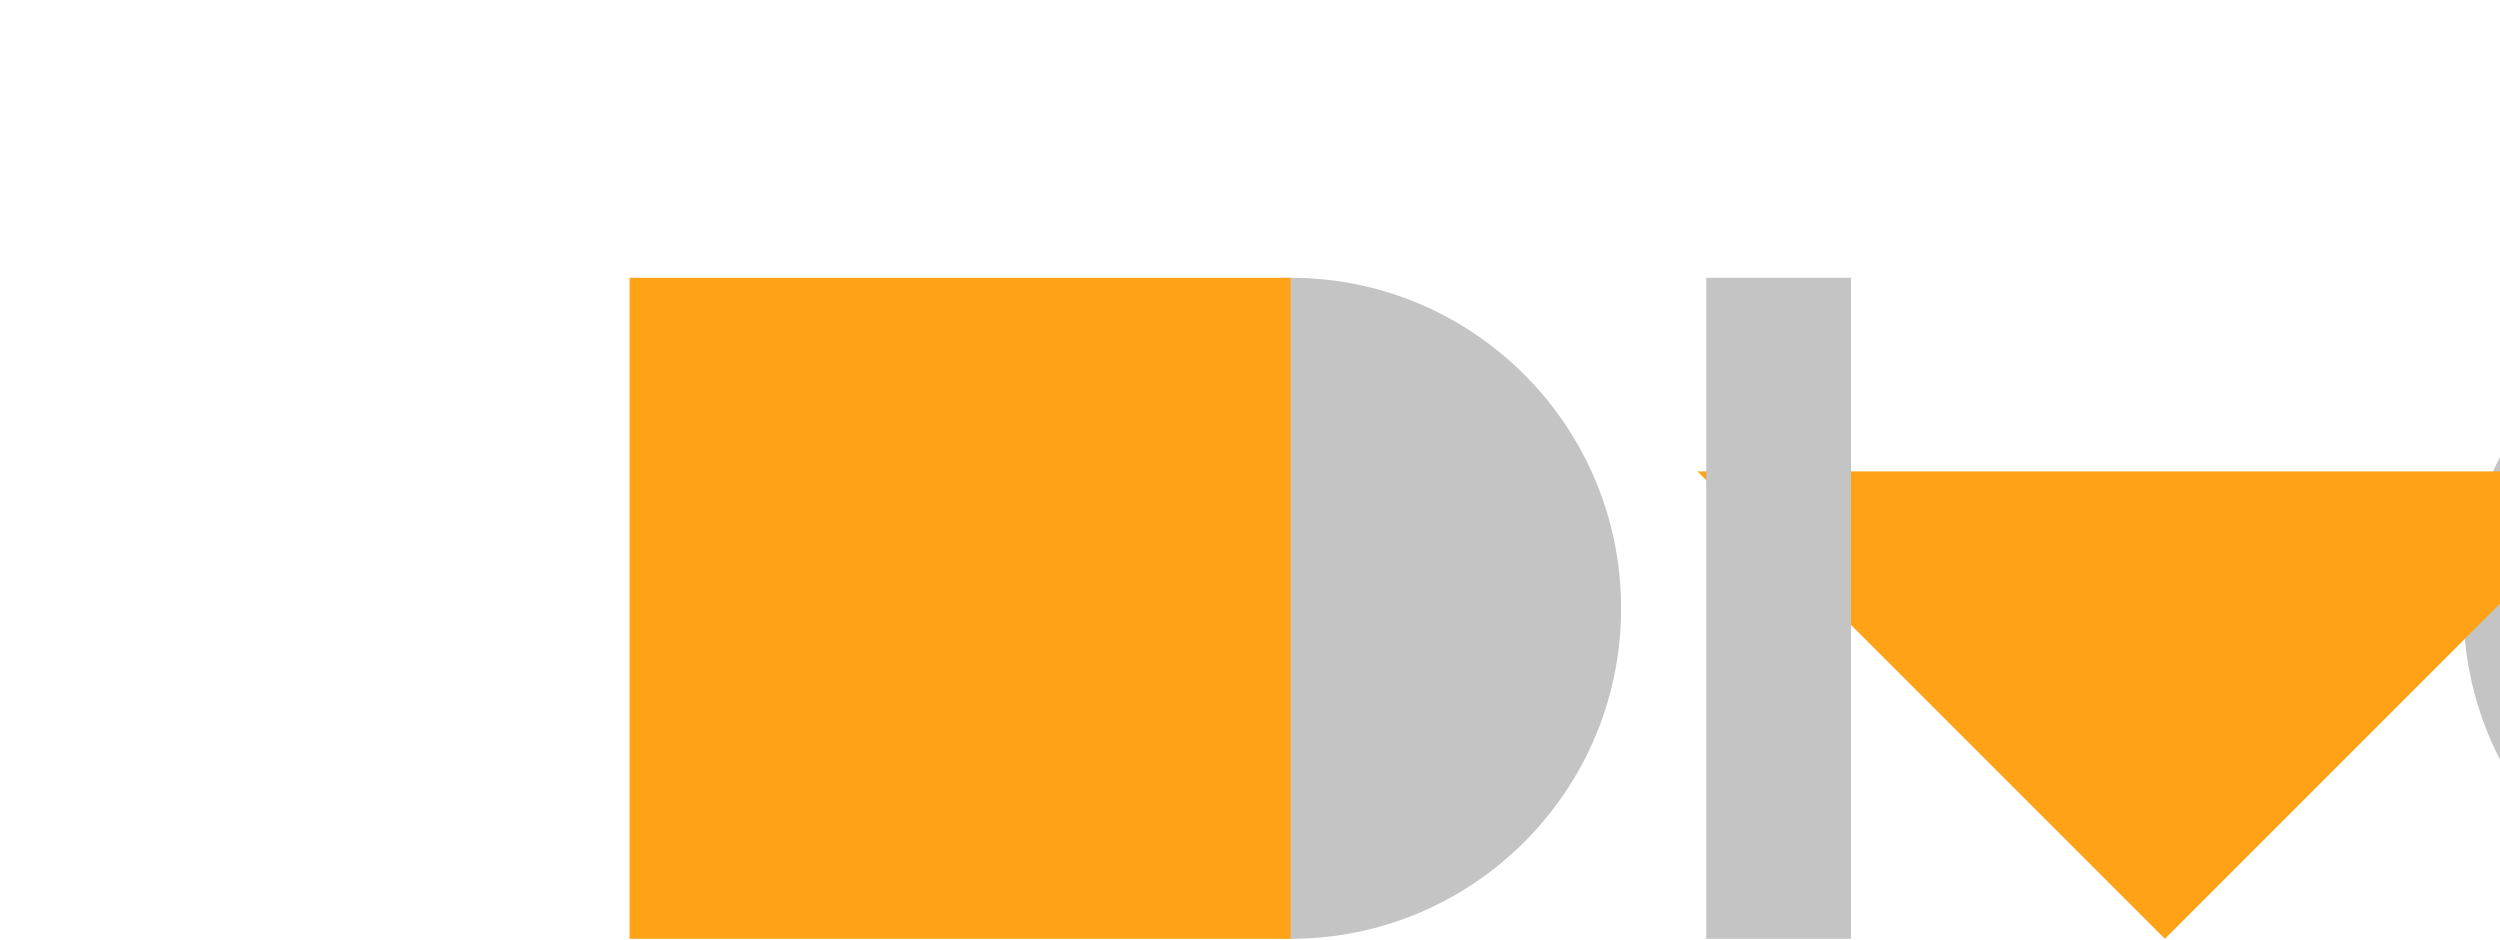 <svg width="270" height="101.5" viewBox="0 0 270 203" fill="none" xmlns="http://www.w3.org/2000/svg">
	<circle cx="143.766" cy="131.391" r="71.391" fill="#C4C4C4" />
	<circle cx="468.492" cy="131.391" r="71.391" fill="#C4C4C4" />
	<rect x="0.984" y="60" width="142.783" height="142.783" fill="#FFA217" />
	<path d="M332.614 101.82H433.576L332.614 202.783L231.651 101.82H332.614Z" fill="#FFA217" />
	<rect x="233.549" y="60" width="31.267" height="142.783" fill="#C4C4C4" />
</svg>
